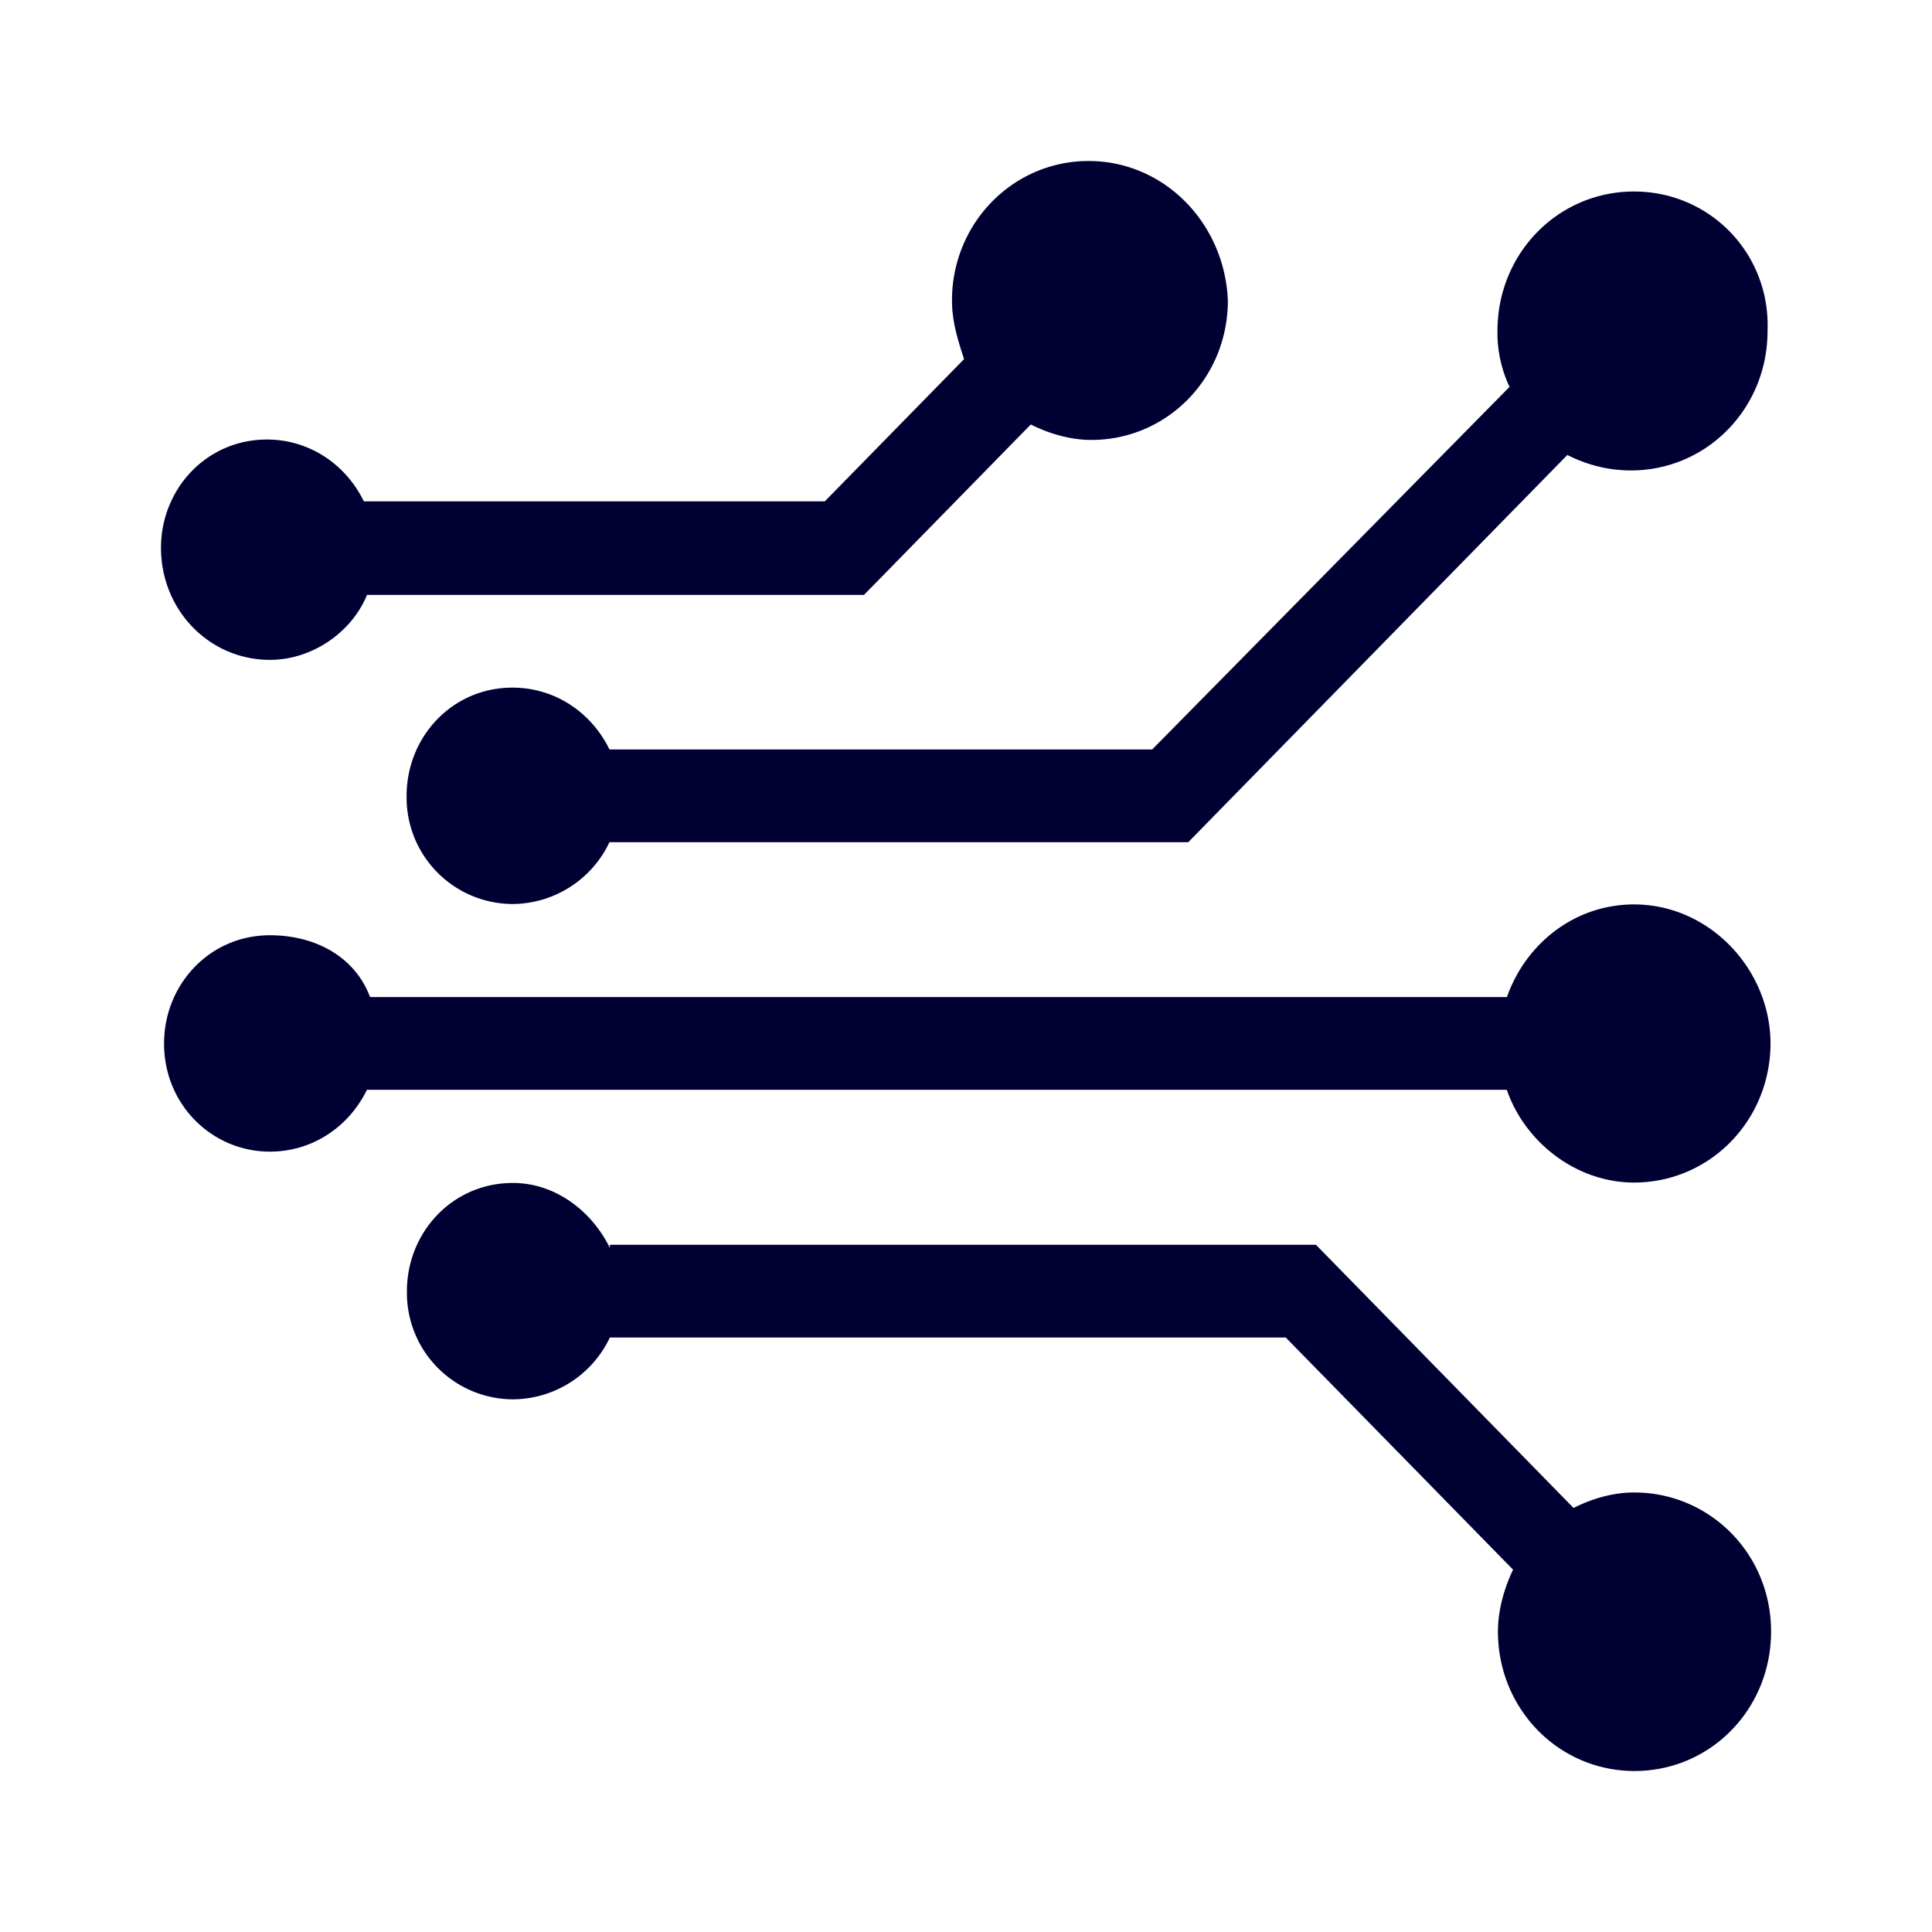 <svg width="24" height="24" fill="none" xmlns="http://www.w3.org/2000/svg"><path d="M4.559 7.39c-.188.463-.68.807-1.205.807C2.602 8.197 2 7.582 2 6.804c0-.728.564-1.344 1.316-1.344.525 0 .978.306 1.204.768h5.726l1.73-1.767-.008-.024c-.07-.218-.142-.443-.142-.704 0-.96.757-1.733 1.697-1.733.94 0 1.691.773 1.73 1.733 0 .965-.757 1.732-1.696 1.732-.26 0-.526-.078-.752-.192L10.733 7.39H4.558Zm3.012 1.92h6.742l4.439-4.504a1.57 1.57 0 0 1-.15-.694c0-.965.752-1.733 1.697-1.733.944 0 1.696.773 1.658 1.733 0 .965-.757 1.732-1.697 1.732-.299 0-.564-.078-.79-.192l-4.709 4.81h-7.19a1.34 1.34 0 0 1-1.205.768 1.322 1.322 0 0 1-1.315-1.344c0-.729.563-1.344 1.315-1.344.526 0 .979.305 1.205.768ZM20.3 11.235c-.752 0-1.354.502-1.58 1.151H4.597c-.188-.502-.68-.768-1.244-.768-.752 0-1.315.616-1.315 1.344 0 .768.602 1.344 1.315 1.344.526 0 .979-.305 1.205-.768h14.16c.226.655.866 1.152 1.58 1.152.94 0 1.696-.768 1.696-1.733-.005-.915-.756-1.722-1.696-1.722Zm-.752 7.497c.226-.114.487-.192.752-.192.94 0 1.701.762 1.701 1.727 0 .965-.752 1.733-1.696 1.733-.945 0-1.697-.773-1.697-1.733 0-.265.077-.536.188-.768l-2.824-2.884H7.576a1.34 1.34 0 0 1-1.205.768 1.322 1.322 0 0 1-1.316-1.344c0-.729.564-1.344 1.316-1.344.525 0 .978.345 1.205.807v-.039h8.771l3.2 3.269Z" fill="#003"/></svg>